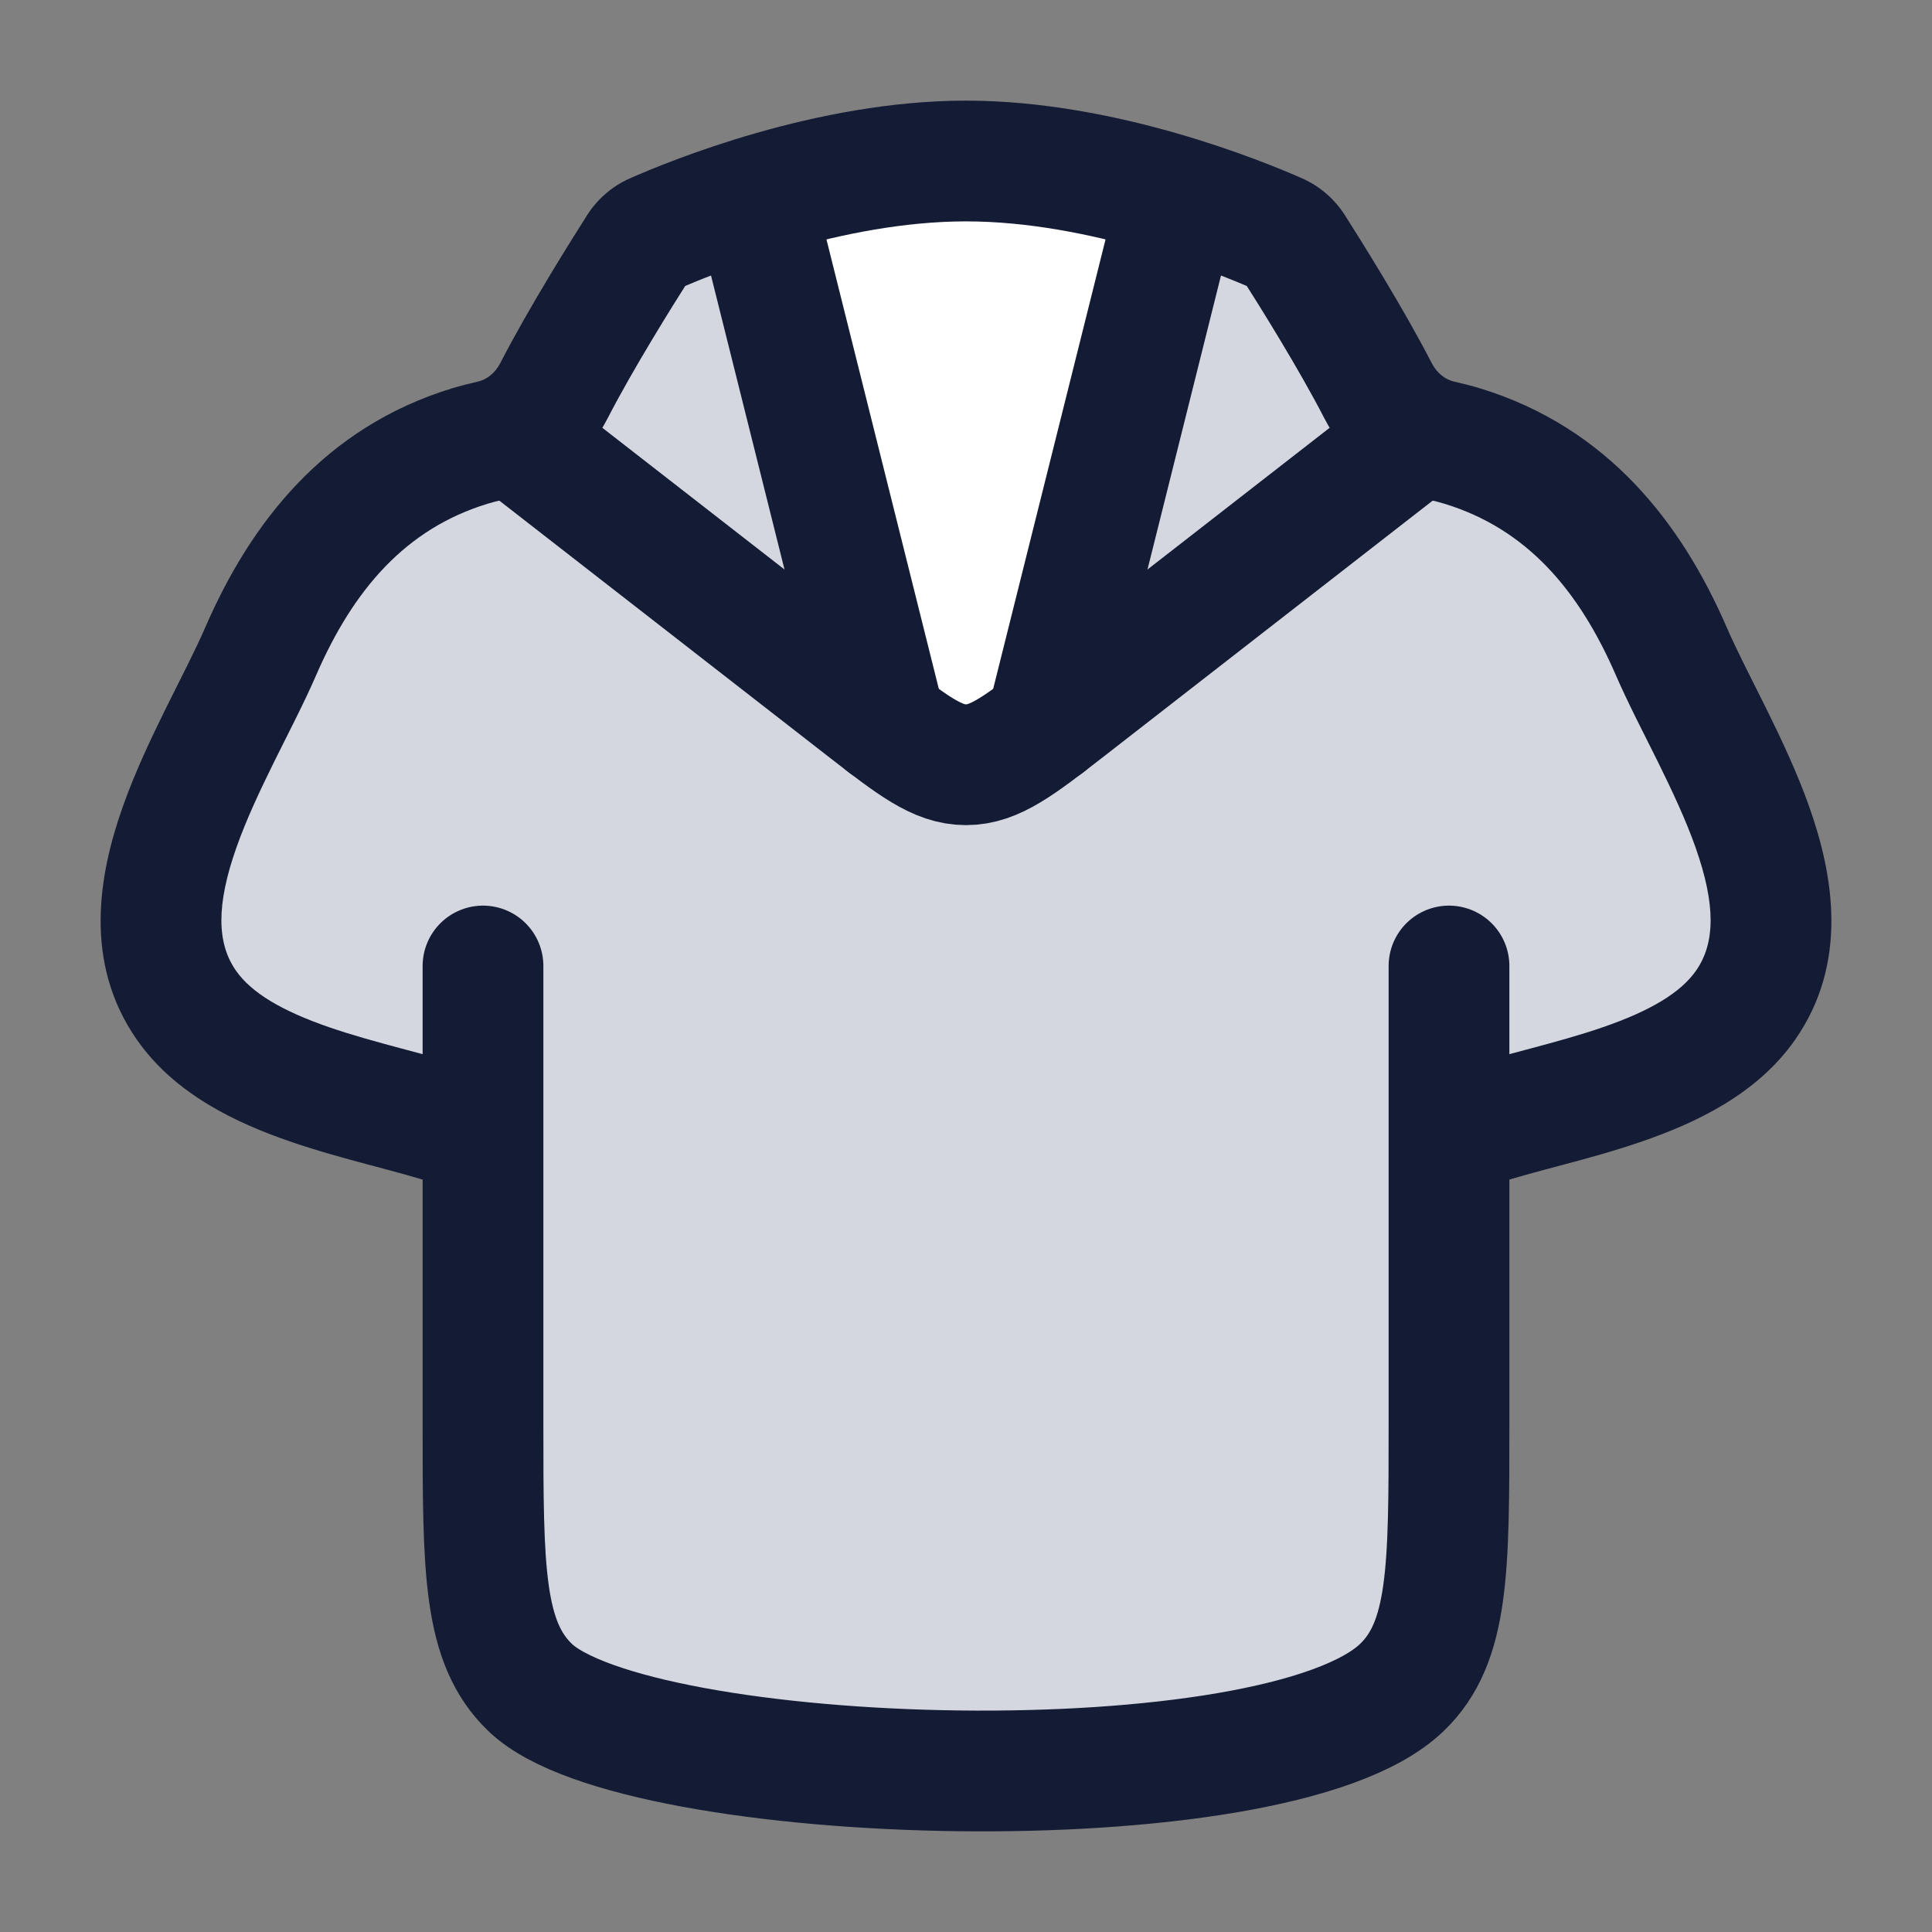<svg width="24" height="24" viewBox="0 0 24 24" fill="none" xmlns="http://www.w3.org/2000/svg">
<rect x="0" y="0" width="24" height="24" fill="#808080" stroke="none"/>
<path d="M5.837 5.538C5.918 5.513 6.002 5.492 6.103 5.469C6.247 5.436 6.381 5.375 6.5 5.292L11 8.732L12 9.497L13.273 8.497L17.425 5.234C17.561 5.347 17.721 5.429 17.897 5.469C17.998 5.492 18.082 5.513 18.163 5.538C19.465 5.935 20.249 6.907 20.761 8.087C21.31 9.35 22.593 11.184 21.683 12.486C21.016 13.44 19.393 13.646 18.324 13.997L18 20.053C12.8 23.298 7.902 21.405 6.103 20.053L5.676 13.997C4.607 13.646 2.984 13.44 2.317 12.486C1.407 11.184 2.69 9.35 3.239 8.087C3.751 6.907 4.534 5.935 5.837 5.538Z" fill="#D4D7E0"/>
<path d="M16.076 3.077C16.269 3.379 16.786 4.204 17.12 4.853C17.196 5.001 17.3 5.132 17.426 5.236L13.273 8.499L14.62 2.438C15.21 2.619 15.664 2.808 15.874 2.901C15.958 2.938 16.027 2.999 16.076 3.077Z" fill="#D4D7E0"/>
<path d="M7.924 3.081C7.732 3.384 7.215 4.208 6.881 4.858C6.79 5.034 6.659 5.186 6.5 5.298L11 8.739L9.247 2.484C8.722 2.652 8.321 2.82 8.127 2.905C8.043 2.943 7.974 3.004 7.924 3.081Z" fill="#D4D7E0"/>
<path d="M14.618 2.439C13.885 2.213 12.942 2 11.999 2C10.998 2 9.996 2.241 9.246 2.481L10.999 8.735L11.999 9.5L13.272 8.5L14.618 2.439Z" fill="white"/>
<path d="M6.103 5.472L6.268 6.203H6.268L6.103 5.472ZM5.837 5.541L6.056 6.258H6.056L5.837 5.541ZM17.897 5.472L18.062 4.74L17.897 5.472ZM18.163 5.541L17.944 6.258L17.944 6.258L18.163 5.541ZM3.239 8.09L3.927 8.388H3.927L3.239 8.09ZM20.761 8.09L20.073 8.388L20.761 8.09ZM6.881 4.855L6.214 4.512L6.214 4.512L6.881 4.855ZM7.924 3.078L7.292 2.675V2.675L7.924 3.078ZM17.119 4.855L17.786 4.512V4.512L17.119 4.855ZM16.076 3.078L15.443 3.481L15.443 3.481L16.076 3.078ZM2.317 12.488L2.932 12.059L2.932 12.059L2.317 12.488ZM5.441 14.713C5.835 14.842 6.259 14.628 6.388 14.234C6.517 13.841 6.303 13.417 5.91 13.287L5.441 14.713ZM21.683 12.488L21.068 12.059V12.059L21.683 12.488ZM18.09 13.287C17.697 13.417 17.483 13.841 17.612 14.234C17.741 14.628 18.165 14.842 18.559 14.713L18.09 13.287ZM8.127 2.902L7.824 2.216L7.824 2.216L8.127 2.902ZM15.873 2.902L15.57 3.588L15.57 3.588L15.873 2.902ZM5.938 4.74C5.824 4.766 5.722 4.792 5.618 4.823L6.056 6.258C6.114 6.24 6.179 6.223 6.268 6.203L5.938 4.74ZM17.732 6.203C17.821 6.223 17.886 6.24 17.944 6.258L18.382 4.823C18.278 4.792 18.176 4.766 18.062 4.74L17.732 6.203ZM3.927 8.388C4.388 7.326 5.038 6.569 6.056 6.258L5.618 4.823C4.031 5.308 3.114 6.494 2.551 7.791L3.927 8.388ZM21.449 7.791C20.886 6.494 19.969 5.308 18.382 4.823L17.944 6.258C18.962 6.569 19.612 7.326 20.073 8.388L21.449 7.791ZM7.548 5.197C7.864 4.582 8.364 3.784 8.557 3.481L7.292 2.675C7.1 2.977 6.565 3.828 6.214 4.512L7.548 5.197ZM17.786 4.512C17.435 3.828 16.9 2.977 16.708 2.675L15.443 3.481C15.636 3.784 16.136 4.582 16.452 5.197L17.786 4.512ZM1.702 12.918C2.178 13.599 2.946 13.953 3.601 14.179C3.94 14.296 4.288 14.391 4.6 14.474C4.923 14.56 5.199 14.633 5.441 14.713L5.91 13.287C5.618 13.191 5.29 13.106 4.987 13.025C4.674 12.941 4.373 12.859 4.09 12.761C3.5 12.558 3.123 12.332 2.932 12.059L1.702 12.918ZM21.068 12.059C20.877 12.332 20.5 12.558 19.91 12.761C19.627 12.859 19.326 12.941 19.013 13.025C18.709 13.106 18.383 13.191 18.09 13.287L18.559 14.713C18.801 14.633 19.077 14.56 19.4 14.474C19.712 14.391 20.06 14.296 20.399 14.179C21.054 13.953 21.822 13.599 22.298 12.918L21.068 12.059ZM2.551 7.791C2.424 8.084 2.257 8.403 2.063 8.794C1.878 9.169 1.677 9.591 1.524 10.025C1.226 10.867 1.032 11.96 1.702 12.918L2.932 12.059C2.692 11.716 2.685 11.241 2.938 10.525C3.06 10.18 3.227 9.825 3.407 9.46C3.58 9.111 3.78 8.727 3.927 8.388L2.551 7.791ZM20.073 8.388C20.22 8.727 20.42 9.111 20.593 9.46C20.773 9.825 20.94 10.18 21.062 10.525C21.315 11.241 21.308 11.716 21.068 12.059L22.298 12.918C22.968 11.96 22.774 10.867 22.476 10.025C22.323 9.591 22.122 9.169 21.937 8.794C21.743 8.403 21.576 8.084 21.449 7.791L20.073 8.388ZM8.43 3.588C8.882 3.389 10.463 2.75 12 2.75V1.25C10.134 1.25 8.312 2.001 7.824 2.216L8.43 3.588ZM12 2.75C13.537 2.75 15.117 3.389 15.57 3.588L16.176 2.216C15.688 2.001 13.866 1.25 12 1.25V2.75ZM16.708 2.675C16.583 2.479 16.402 2.316 16.176 2.216L15.57 3.588C15.512 3.563 15.469 3.522 15.443 3.481L16.708 2.675ZM8.557 3.481C8.531 3.522 8.488 3.563 8.43 3.588L7.824 2.216C7.598 2.316 7.417 2.479 7.292 2.675L8.557 3.481ZM18.062 4.74C17.959 4.717 17.852 4.639 17.786 4.512L16.452 5.197C16.703 5.686 17.16 6.074 17.732 6.203L18.062 4.74ZM6.268 6.203C6.84 6.074 7.297 5.686 7.548 5.197L6.214 4.512C6.148 4.639 6.041 4.717 5.938 4.74L6.268 6.203Z" fill="#141B34"/>
<path d="M6 12L6 17.684C6 19.495 6 20.401 6.586 20.963C7.9 22.226 15.856 22.46 17.414 20.963C18 20.401 18 19.495 18 17.684V12" stroke="#141B34" stroke-width="1.5" stroke-linecap="round"/>
<path d="M6.5 5.5L10.733 8.793C11.34 9.264 11.643 9.5 12 9.5C12.357 9.5 12.66 9.264 13.267 8.793L17.5 5.5" stroke="#141B34" stroke-width="1.5" stroke-linecap="round" stroke-linejoin="round"/>
<path d="M9.5 3L11 9M14.5 3L13 9" stroke="#141B34" stroke-width="1.5" stroke-linecap="round" stroke-linejoin="round"/>
</svg>
